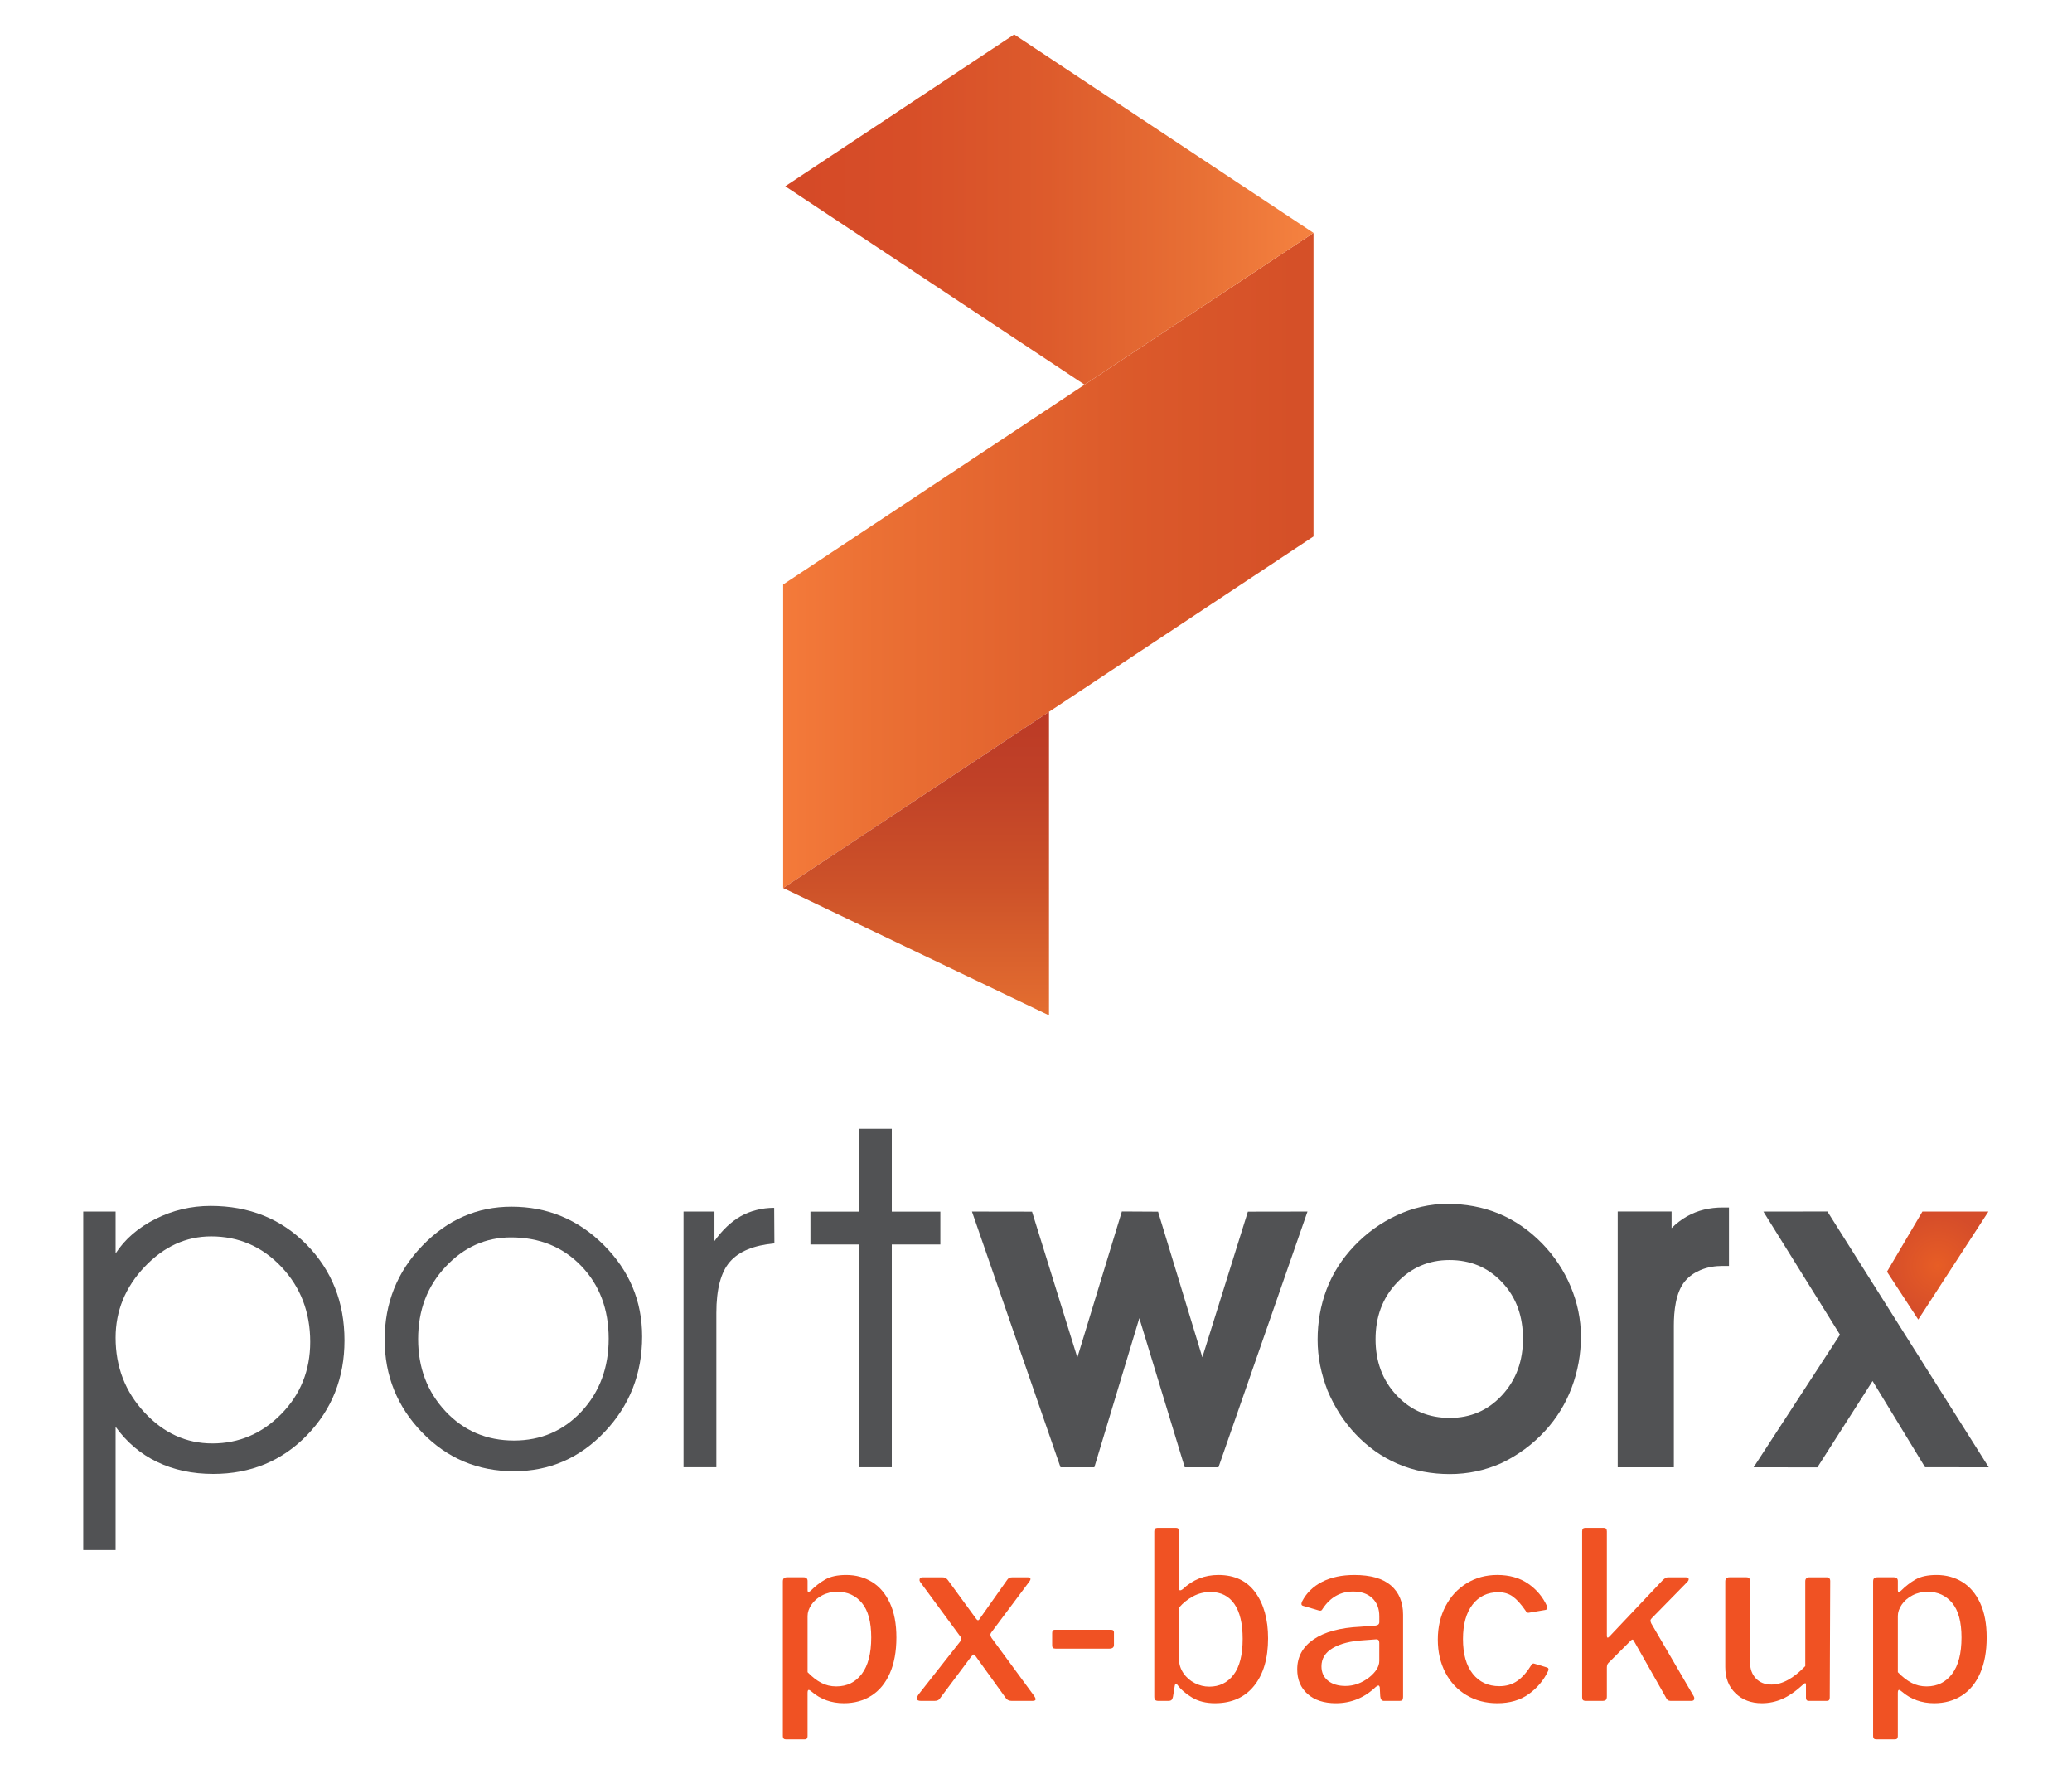 <?xml version="1.0" encoding="utf-8"?>
<!-- Generator: Adobe Illustrator 24.1.3, SVG Export Plug-In . SVG Version: 6.00 Build 0)  -->
<svg version="1.1" id="Layer_1" xmlns="http://www.w3.org/2000/svg" xmlns:xlink="http://www.w3.org/1999/xlink" x="0px" y="0px"
	 viewBox="0 0 2174.75 1861.42" style="enable-background:new 0 0 2174.75 1861.42;" xml:space="preserve">
<style type="text/css">
	.st0{fill-rule:evenodd;clip-rule:evenodd;fill:#515254;}
	.st1{fill-rule:evenodd;clip-rule:evenodd;fill:url(#SVGID_1_);}
	.st2{fill-rule:evenodd;clip-rule:evenodd;fill:url(#SVGID_2_);}
	.st3{fill-rule:evenodd;clip-rule:evenodd;fill:url(#SVGID_3_);}
	.st4{fill-rule:evenodd;clip-rule:evenodd;fill:url(#SVGID_4_);}
	.st5{fill:#F05223;}
</style>
<g>
	<g>
		<path class="st0" d="M87.37,1271.38h33.97v43.96c9.73-14.99,23.72-27.07,41.85-36.2c18.07-9.08,37.38-13.66,57.86-13.66
			c40.55,0,74.08,13.49,100.65,40.47c26.54,27.03,39.88,60.59,39.88,100.71c0,39.23-13.16,72.35-39.38,99.41
			c-26.3,27.04-59.1,40.61-98.39,40.61c-21.83,0-41.46-4.17-58.86-12.58c-17.4-8.32-31.88-20.63-43.61-36.88v18.48v39.97v70.91
			H87.37V1271.38L87.37,1271.38z M121.34,1403.73c0,30.56,10.05,56.69,30.3,78.43c20.13,21.72,43.85,32.53,71.23,32.53
			c27.97,0,52.13-10.32,72.35-30.89c20.22-20.54,30.38-45.78,30.38-75.67c0-31.21-10.08-57.42-30.3-78.73
			c-20.16-21.3-44.7-31.97-73.67-31.97c-26.39,0-49.69,10.67-69.94,32.06C131.48,1350.9,121.34,1375.61,121.34,1403.73z"/>
		<path class="st0" d="M438.86,1405.15c0,30.09,9.58,55.28,28.68,75.79c19.19,20.48,43.2,30.71,71.88,30.71
			c28.3,0,51.96-10.14,70.97-30.56c18.95-20.39,28.47-45.84,28.47-76.34c0-30.97-9.61-56.42-28.86-76.34
			c-19.19-19.9-43.76-29.92-73.67-29.92c-26.51,0-49.43,10.25-68.62,30.74C448.44,1349.69,438.86,1375,438.86,1405.15
			L438.86,1405.15z M403.75,1405.79c0-38.44,13.16-71.29,39.49-98.53c26.36-27.33,57.57-40.96,93.6-40.96
			c37.79,0,70.06,13.4,96.89,40.23c26.83,26.83,40.26,58.77,40.26,95.95c0,39.03-13.08,72.35-39.26,100
			c-26.18,27.57-57.98,41.38-95.3,41.38c-37.88,0-70-13.49-96.27-40.58C416.91,1476.2,403.75,1443.67,403.75,1405.79z"/>
		<path class="st0" d="M751.89,1539.68h-34.47v-268.3h32.47v30.98c8.14-11.49,17.31-20.22,27.53-26.07c5-2.82,10.49-4.99,16.49-6.49
			c5.91-1.56,12.17-2.32,18.66-2.32l0.23,37.29c-21.63,2-37.2,8.41-46.7,19.31c-9.49,10.9-14.22,28.8-14.22,53.63V1539.68z"/>
		<polygon class="st0" points="901.58,1539.68 901.58,1305.94 850.62,1305.94 850.62,1271.47 901.58,1271.47 901.58,1184.57 
			936.02,1184.57 936.02,1271.47 986.98,1271.47 986.98,1305.94 936.02,1305.94 936.02,1539.68 		"/>
	</g>
	<path class="st0" d="M1195.82,1383.22l-47.22,156.5h-35.5l-92.94-268.33l63.04,0.1l47.57,153.02l46.73-153.21l37.98,0.21
		l46.49,152.8l47.78-152.82l62.57-0.1l-93.43,268.33h-35.41L1195.82,1383.22L1195.82,1383.22z M1382.95,1405.8
		c0-18.14,3.01-35.9,9.46-52.86c6.47-17.01,16.34-32.15,28.86-45.34c12.85-13.56,27.89-24.44,44.83-32.32
		c16.79-7.81,34.52-11.94,53.06-11.94c18.65,0,37,3.15,54.24,10.33c17.12,7.13,32.17,17.85,45.1,31.1
		c12.86,13.19,22.99,28.37,30.1,45.37c7.01,16.72,10.73,34.29,10.73,52.43c0,18.39-3.22,36.37-9.68,53.55
		c-6.32,16.79-15.64,31.99-27.76,45.2c-6.51,7.1-13.69,13.63-21.47,19.31c-7.67,5.61-15.83,10.6-24.56,14.71
		c-17.2,7.72-35.32,11.5-54.17,11.5c-18.7,0-37.07-3.24-54.29-10.59c-17-7.25-31.97-17.96-44.64-31.39
		c-12.54-13.27-22.22-28.68-29.4-45.72c-3.27-8.53-5.94-17.35-7.75-26.3C1383.82,1423.96,1382.95,1414.89,1382.95,1405.8
		L1382.95,1405.8z M1443.77,1405.33c0,22.63,6.74,42.7,22.38,59.18c15.08,15.9,33.65,23.4,55.54,23.4
		c21.69,0,39.84-7.72,54.62-23.59c15.5-16.65,22.19-36.81,22.19-59.47c0-22.58-6.39-42.96-22.14-59.49
		c-14.97-15.71-33.4-23.1-55.07-23.1c-21.73,0-39.93,7.86-54.92,23.57C1450.59,1362.39,1443.77,1382.54,1443.77,1405.33
		L1443.77,1405.33z M1754.48,1288.77c4.78-4.74,10.11-8.91,16.07-12.3c11.53-6.54,24.28-9.34,37.48-9.34h6.68v61.3h-6.68
		c-7.97,0-15.9,1.25-23.27,4.37c-6.28,2.67-11.77,6.38-16.18,11.61c-9.94,11.78-11.72,31.95-11.72,46.66v148.64h-58.93v-268.39
		h56.55V1288.77L1754.48,1288.77z M1965.43,1449.18l-57.94,90.62l-66.91-0.1l90.64-139.13l-80.38-129.15l67.19-0.1
		c169.34,268.42,0,0,169.34,268.42l-66.84-0.1L1965.43,1449.18z"/>
	<radialGradient id="SVGID_1_" cx="2033.771" cy="1328.048" r="54.963" gradientUnits="userSpaceOnUse">
		<stop  offset="0" style="stop-color:#E75D25"/>
		<stop  offset="1" style="stop-color:#D54D2A"/>
	</radialGradient>
	<polygon class="st1" points="1980.54,1334.5 2013.37,1384.69 2087,1271.41 2017.72,1271.41 	"/>
	<linearGradient id="SVGID_2_" gradientUnits="userSpaceOnUse" x1="821.994" y1="588.141" x2="1359.445" y2="588.141">
		<stop  offset="0" style="stop-color:#F47A3A"/>
		<stop  offset="0.181" style="stop-color:#EB7034"/>
		<stop  offset="0.694" style="stop-color:#DB592A"/>
		<stop  offset="1" style="stop-color:#D55028"/>
	</linearGradient>
	<polygon class="st2" points="821.99,931.89 1102.66,745.85 1378.64,562.93 1138.35,403.67 1378.64,562.93 1378.64,244.4 
		1138.35,403.67 821.99,613.35 	"/>
	<linearGradient id="SVGID_3_" gradientUnits="userSpaceOnUse" x1="824.198" y1="219.92" x2="1378.638" y2="219.92">
		<stop  offset="0" style="stop-color:#D54927"/>
		<stop  offset="0.226" style="stop-color:#D74E28"/>
		<stop  offset="0.497" style="stop-color:#DD5B2C"/>
		<stop  offset="0.789" style="stop-color:#E87035"/>
		<stop  offset="1" style="stop-color:#F58240"/>
	</linearGradient>
	<polygon class="st3" points="1138.35,403.67 1378.64,244.4 1064.89,36.44 1064.48,36.17 824.2,195.44 825.18,196.09 	"/>
	<linearGradient id="SVGID_4_" gradientUnits="userSpaceOnUse" x1="961.511" y1="1065.472" x2="961.511" y2="746.938">
		<stop  offset="0" style="stop-color:#E56F30"/>
		<stop  offset="0.018" style="stop-color:#E36D30"/>
		<stop  offset="0.425" style="stop-color:#CD5229"/>
		<stop  offset="0.767" style="stop-color:#C04127"/>
		<stop  offset="1" style="stop-color:#BC3A26"/>
	</linearGradient>
	<polygon class="st4" points="1101.02,1065.47 821.99,931.89 1101.03,746.94 	"/>
	<g>
		<path class="st5" d="M847.62,1659.08v9.54c0,1.31,0.33,1.96,0.98,1.96c0.32,0,1.06-0.41,2.2-1.22c4.89-4.9,10.07-8.89,15.54-11.99
			c5.46-3.1,12.76-4.65,21.9-4.65c10.11,0,19.13,2.45,27.04,7.34c7.91,4.89,14.15,12.24,18.72,22.03
			c4.57,9.79,6.85,21.87,6.85,36.22c0,14.68-2.29,27.21-6.85,37.56c-4.57,10.36-11.01,18.19-19.33,23.49
			c-8.32,5.3-17.95,7.95-28.88,7.95c-13.22,0-24.56-4.08-34.02-12.24c-1.31-1.14-2.29-1.71-2.94-1.71c-0.82,0-1.22,1.06-1.22,3.18
			v45.27c0,2.28-0.98,3.43-2.94,3.43h-19.82c-2.12,0-3.18-1.14-3.18-3.43v-162.25c0-1.63,0.37-2.77,1.1-3.43
			c0.73-0.65,1.92-0.98,3.55-0.98h17.13C846.23,1655.16,847.62,1656.47,847.62,1659.08z M861.93,1765.9
			c4.81,2.53,10.07,3.79,15.79,3.79c11.26,0,20.19-4.36,26.8-13.09c6.61-8.73,9.91-21.49,9.91-38.3c0-16.31-3.27-28.39-9.79-36.22
			c-6.53-7.83-15.09-11.75-25.7-11.75c-5.87,0-11.22,1.27-16.03,3.79c-4.81,2.53-8.57,5.79-11.26,9.79c-2.69,4-4.04,7.95-4.04,11.87
			v58.98C852.35,1759.66,857.12,1763.38,861.93,1765.9z"/>
		<path class="st5" d="M1086.96,1783.16c0,1.14-1.14,1.71-3.42,1.71H1062c-2.77,0-4.81-0.89-6.12-2.69l-31.57-43.81
			c-0.98-1.47-1.8-2.2-2.45-2.2c-0.33,0-1.14,0.74-2.45,2.2l-32.79,43.81c-0.98,1.8-2.94,2.69-5.87,2.69h-14.19
			c-2.78,0-4.16-0.81-4.16-2.45c0-1.3,0.65-2.85,1.96-4.65l43.32-55.06c0.81-1.3,1.22-2.28,1.22-2.94c0-0.98-0.49-2.04-1.47-3.18
			l-41.6-56.53c-0.49-0.81-0.73-1.47-0.73-1.96c0-1.96,1.14-2.94,3.43-2.94h20.31c1.47,0,2.61,0.21,3.43,0.61
			c0.81,0.41,1.63,1.1,2.45,2.08l29.86,40.87c0.65,0.98,1.3,1.47,1.96,1.47c0.65,0,1.22-0.49,1.71-1.47l28.88-40.87
			c0.65-0.98,1.39-1.67,2.2-2.08c0.81-0.41,2.04-0.61,3.67-0.61h15.66c1.96,0,2.94,0.65,2.94,1.96c0,0.49-0.33,1.22-0.98,2.2
			l-39.89,53.35c-0.82,0.98-1.22,1.96-1.22,2.94c0,0.82,0.4,1.88,1.22,3.18l44.05,59.96
			C1086.23,1780.71,1086.96,1782.18,1086.96,1783.16z"/>
		<path class="st5" d="M1169.19,1726.13c0,2.61-1.63,3.91-4.89,3.91h-56.29c-1.31,0-2.24-0.24-2.81-0.73
			c-0.57-0.49-0.86-1.38-0.86-2.69v-12.97c0-2.28,0.89-3.43,2.69-3.43h59.22c1.96,0,2.94,0.9,2.94,2.69V1726.13z"/>
		<path class="st5" d="M1215.93,1784.87c-1.63,0-2.78-0.33-3.43-0.98c-0.65-0.65-0.98-1.79-0.98-3.43v-173.51
			c0-2.45,1.14-3.67,3.43-3.67h19.58c1.96,0,2.94,1.22,2.94,3.67v59.22c0,1.8,0.41,2.69,1.22,2.69c0.65,0,1.55-0.41,2.69-1.22
			c10.44-9.95,22.92-14.93,37.44-14.93c16.97,0,29.9,6.12,38.79,18.35c8.89,12.24,13.34,28.31,13.34,48.21
			c0,21.05-4.9,37.65-14.68,49.8c-9.79,12.16-23.49,18.23-41.11,18.23c-9.3,0-17.25-1.96-23.86-5.87
			c-6.61-3.91-11.79-8.4-15.54-13.46c-0.82-0.81-1.39-1.22-1.71-1.22c-0.33,0-0.65,0.65-0.98,1.96l-1.96,11.99
			c-0.33,1.47-0.82,2.53-1.47,3.18c-0.65,0.65-1.8,0.98-3.43,0.98H1215.93z M1237.47,1740.82c0,5.38,1.51,10.32,4.53,14.81
			c3.02,4.49,6.97,8,11.87,10.52c4.89,2.53,10.03,3.79,15.42,3.79c10.6,0,19.09-4.16,25.45-12.48s9.54-20.88,9.54-37.69
			c0-15.99-2.9-28.18-8.69-36.59c-5.79-8.4-14.15-12.6-25.08-12.6c-6.53,0-12.6,1.51-18.23,4.53c-5.63,3.02-10.56,6.98-14.81,11.87
			V1740.82z"/>
		<path class="st5" d="M1402.17,1787.32c-12.56,0-22.48-3.22-29.73-9.67c-7.26-6.44-10.89-15.05-10.89-25.82
			c0-13.22,5.75-23.74,17.25-31.57c11.5-7.83,27.86-12.24,49.07-13.22l15.91-1.22c2.61-0.33,3.92-1.55,3.92-3.67v-6.12
			c0-7.99-2.45-14.32-7.34-18.97c-4.89-4.65-11.59-6.97-20.07-6.97c-13.38,0-24.07,6.04-32.06,18.11c-0.49,0.98-1.02,1.59-1.59,1.84
			c-0.57,0.25-1.43,0.21-2.57-0.12l-16.64-4.89c-0.98-0.33-1.47-0.98-1.47-1.96c0-0.65,0.25-1.55,0.73-2.69
			c4.57-8.81,11.54-15.62,20.92-20.43c9.38-4.81,20.68-7.22,33.9-7.22c17.13,0,29.94,3.67,38.42,11.01
			c8.48,7.34,12.73,17.54,12.73,30.59v86.39c0,1.63-0.29,2.73-0.86,3.3c-0.57,0.57-1.51,0.86-2.81,0.86h-16.4
			c-2.29,0-3.59-1.63-3.91-4.89l-0.49-9.3c-0.33-1.3-0.82-1.96-1.47-1.96c-0.49,0-1.39,0.49-2.69,1.47
			C1432.1,1781.61,1418.15,1787.32,1402.17,1787.32z M1444.26,1720.26l-13.22,0.98c-13.54,0.82-24.27,3.55-32.18,8.2
			c-7.91,4.65-11.87,11.05-11.87,19.21c0,6.36,2.28,11.38,6.85,15.05c4.57,3.67,10.68,5.51,18.35,5.51c8.81,0,17.13-3.02,24.96-9.05
			c7.01-5.71,10.52-11.42,10.52-17.13v-19.09C1447.68,1721.32,1446.54,1720.1,1444.26,1720.26z"/>
		<path class="st5" d="M1603.82,1661.77c8.81,6.04,15.42,13.87,19.82,23.49c0.33,0.65,0.49,1.39,0.49,2.2c0,0.98-0.73,1.63-2.2,1.96
			l-17.38,2.94h-0.73c-0.98,0-1.8-0.65-2.45-1.96c-4.57-6.69-8.98-11.63-13.22-14.81c-4.25-3.18-9.38-4.77-15.42-4.77
			c-11.42,0-20.48,4.32-27.17,12.97c-6.69,8.65-10.03,20.72-10.03,36.22c0,15.66,3.43,27.82,10.28,36.46
			c6.85,8.65,16.15,12.97,27.9,12.97c7.34,0,13.66-1.87,18.97-5.63c5.3-3.75,10.24-9.38,14.81-16.89c0.49-0.65,0.98-1.06,1.47-1.22
			c0.49-0.16,1.14-0.08,1.96,0.25l12.97,3.91c1.47,0.49,1.79,1.71,0.98,3.67c-4.57,9.63-11.3,17.66-20.19,24.11
			c-8.89,6.45-19.94,9.67-33.16,9.67c-12.08,0-22.84-2.81-32.3-8.44c-9.46-5.63-16.85-13.5-22.15-23.62
			c-5.3-10.11-7.95-21.7-7.95-34.75c0-13.05,2.69-24.72,8.08-35c5.38-10.28,12.81-18.31,22.27-24.11
			c9.46-5.79,20.15-8.69,32.06-8.69C1584.24,1652.72,1595.01,1655.74,1603.82,1661.77z"/>
		<path class="st5" d="M1778.31,1782.42c0,1.63-1.06,2.45-3.18,2.45h-21.78c-2.29,0-3.91-1.22-4.89-3.67l-33.53-59.22
			c-0.49-0.98-0.98-1.47-1.47-1.47c-0.49,0-1.06,0.33-1.71,0.98l-23.25,23.25c-1.31,1.14-1.96,2.86-1.96,5.14v30.35
			c0,1.8-0.37,3.02-1.1,3.67c-0.74,0.65-2,0.98-3.79,0.98h-16.89c-1.63,0-2.73-0.28-3.3-0.86c-0.57-0.57-0.86-1.59-0.86-3.06v-174
			c0-2.45,1.06-3.67,3.18-3.67h19.58c2.12,0,3.18,1.22,3.18,3.67v109.39c0,1.47,0.32,2.2,0.98,2.2c0.33,0,0.89-0.41,1.71-1.22
			l55.8-58.98c2.12-2.12,4-3.18,5.63-3.18h18.35c2.28,0,3.43,0.65,3.43,1.96c0,0.98-0.57,2.04-1.71,3.18l-37.2,37.93
			c-0.82,0.82-1.22,1.63-1.22,2.45c0,0.49,0.25,1.39,0.73,2.69l44.79,76.84C1778.14,1780.71,1778.31,1781.44,1778.31,1782.42z"/>
		<path class="st5" d="M1894.79,1748.4v-89.08c0-2.77,1.55-4.16,4.65-4.16h17.62c2.61,0,3.92,1.31,3.92,3.91l-0.49,122.36
			c0,2.29-0.98,3.43-2.94,3.43h-19.09c-1.96,0-2.94-1.06-2.94-3.18v-13.7c0-1.96-0.82-2.2-2.45-0.74
			c-8,7.34-15.42,12.52-22.27,15.54c-6.85,3.02-14.03,4.53-21.54,4.53c-11.26,0-20.48-3.46-27.66-10.4
			c-7.18-6.93-10.77-16.11-10.77-27.53v-89.82c0-2.94,1.47-4.4,4.41-4.4h17.87c2.45,0,3.67,1.31,3.67,3.91V1744
			c0,7.18,2.04,12.93,6.12,17.25c4.08,4.33,9.54,6.49,16.4,6.49C1870.57,1767.74,1882.39,1761.29,1894.79,1748.4z"/>
		<path class="st5" d="M1991.95,1659.08v9.54c0,1.31,0.33,1.96,0.98,1.96c0.33,0,1.06-0.41,2.2-1.22c4.9-4.9,10.07-8.89,15.54-11.99
			c5.46-3.1,12.77-4.65,21.9-4.65c10.11,0,19.13,2.45,27.04,7.34c7.91,4.89,14.15,12.24,18.72,22.03
			c4.56,9.79,6.85,21.87,6.85,36.22c0,14.68-2.29,27.21-6.85,37.56c-4.57,10.36-11.01,18.19-19.33,23.49
			c-8.32,5.3-17.95,7.95-28.88,7.95c-13.22,0-24.56-4.08-34.02-12.24c-1.31-1.14-2.29-1.71-2.94-1.71c-0.82,0-1.22,1.06-1.22,3.18
			v45.27c0,2.28-0.98,3.43-2.94,3.43h-19.82c-2.12,0-3.18-1.14-3.18-3.43v-162.25c0-1.63,0.37-2.77,1.1-3.43
			c0.73-0.65,1.91-0.98,3.55-0.98h17.13C1990.56,1655.16,1991.95,1656.47,1991.95,1659.08z M2006.27,1765.9
			c4.81,2.53,10.07,3.79,15.79,3.79c11.26,0,20.19-4.36,26.8-13.09c6.61-8.73,9.91-21.49,9.91-38.3c0-16.31-3.27-28.39-9.79-36.22
			c-6.53-7.83-15.09-11.75-25.7-11.75c-5.87,0-11.22,1.27-16.03,3.79c-4.81,2.53-8.57,5.79-11.26,9.79c-2.69,4-4.04,7.95-4.04,11.87
			v58.98C1996.68,1759.66,2001.45,1763.38,2006.27,1765.9z"/>
	</g>
</g>
</svg>
